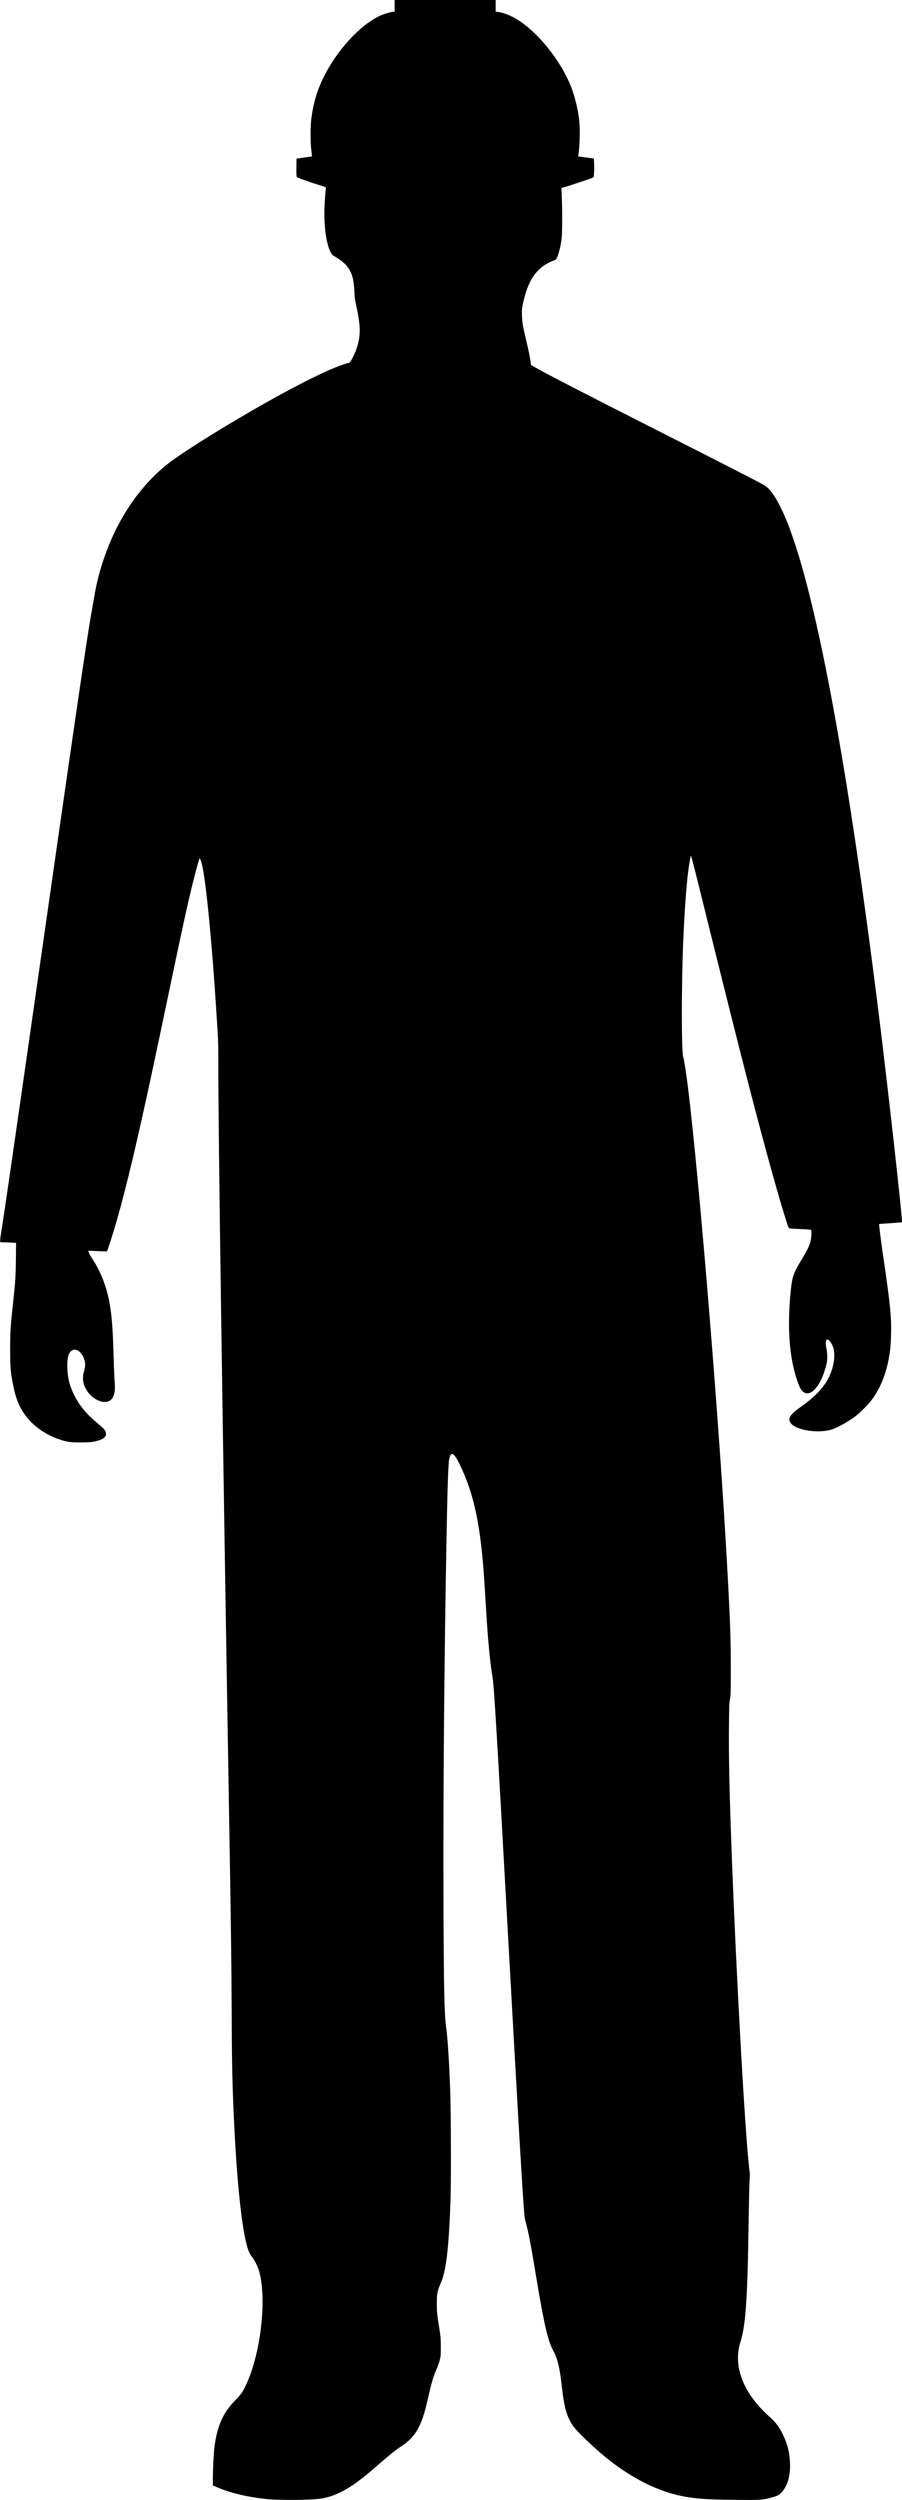 <?xml version="1.0" standalone="no"?>
<!DOCTYPE svg PUBLIC "-//W3C//DTD SVG 20010904//EN"
 "http://www.w3.org/TR/2001/REC-SVG-20010904/DTD/svg10.dtd">
<svg version="1.0" xmlns="http://www.w3.org/2000/svg"
 width="20pt" height="55.4pt" viewBox="0 0 2000 5540"
 preserveAspectRatio="xMidYMid meet">
<g transform="translate(0,5540) scale(0.1,-0.1)"
fill="#000000" stroke="none">
<path d="M8750 55270 l0 -130 -24 0 c-51 0 -221 -51 -309 -93 -438 -208 -943
-758 -1236 -1347 -149 -299 -232 -576 -277 -925 -23 -178 -24 -544 0 -714 9
-68 15 -125 14 -126 -2 -1 -79 -13 -173 -26 l-170 -25 -3 -195 c-2 -146 1
-199 10 -211 15 -18 279 -113 493 -178 77 -23 143 -45 148 -49 4 -4 3 -39 -3
-77 -5 -38 -15 -164 -21 -281 -26 -452 27 -885 133 -1084 26 -50 39 -62 116
-108 211 -125 322 -262 372 -456 22 -86 40 -250 40 -365 0 -47 12 -128 31
-215 46 -208 66 -326 79 -460 24 -240 -20 -464 -135 -699 -50 -103 -79 -146
-99 -146 -6 0 -61 -16 -121 -36 -457 -151 -1432 -660 -2560 -1337 -621 -373
-1142 -711 -1349 -877 -463 -371 -857 -875 -1151 -1475 -181 -371 -331 -804
-419 -1215 -23 -107 -38 -191 -117 -645 -116 -673 -340 -2208 -1214 -8315
-506 -3536 -695 -4843 -791 -5452 -9 -59 -14 -114 -11 -123 5 -11 23 -15 75
-15 38 0 116 -3 174 -6 l104 -7 -3 -331 c-4 -388 -12 -522 -58 -946 -65 -602
-69 -659 -70 -1060 0 -250 4 -412 13 -485 32 -270 89 -528 153 -690 156 -400
501 -707 961 -854 148 -47 221 -56 448 -55 169 1 223 4 304 22 201 43 276 112
236 217 -17 44 -58 87 -185 192 -236 196 -395 387 -505 608 -107 215 -148 376
-157 610 -8 234 27 353 118 397 94 47 222 -66 265 -232 19 -75 14 -152 -16
-248 -23 -75 -26 -183 -6 -257 78 -294 417 -505 598 -372 39 29 76 104 89 185
9 55 9 110 0 234 -6 90 -16 323 -21 518 -18 634 -38 903 -85 1179 -69 396
-194 722 -395 1026 -55 84 -91 162 -78 170 2 0 57 -2 123 -6 66 -4 158 -8 205
-8 l85 -1 67 203 c194 583 431 1510 718 2802 164 737 248 1132 594 2780 290
1383 403 1900 516 2360 54 223 145 554 154 563 9 9 37 -62 56 -140 90 -383
223 -1757 320 -3303 11 -176 25 -399 31 -495 6 -96 11 -368 10 -605 -5 -1314
93 -8093 245 -17035 33 -1923 47 -3027 50 -3820 4 -1124 12 -1619 39 -2270 62
-1476 168 -2575 295 -3055 37 -139 67 -207 119 -270 53 -62 133 -226 160 -325
175 -640 21 -1882 -315 -2553 -66 -131 -108 -188 -231 -312 -257 -260 -387
-556 -448 -1017 -17 -133 -35 -490 -35 -709 l0 -146 68 -30 c289 -129 664
-221 1089 -269 304 -34 1045 -28 1266 11 259 45 527 175 817 394 136 103 159
121 461 382 255 219 367 308 494 391 293 194 435 441 555 968 102 447 134 562
208 725 24 55 56 143 70 195 24 87 26 112 26 300 0 164 -5 233 -22 345 -65
407 -66 415 -66 615 0 178 2 203 26 291 14 53 43 131 63 174 119 255 183 816
216 1905 13 433 7 1967 -10 2405 -25 634 -56 1121 -85 1320 -45 306 -57 887
-63 2940 -7 2406 17 5173 67 7895 23 1216 39 1687 61 1790 37 174 102 144 224
-105 296 -603 443 -1235 530 -2270 14 -168 40 -574 65 -990 38 -651 84 -1127
140 -1465 34 -203 84 -1023 330 -5465 249 -4495 321 -5729 376 -6453 3 -42 21
-133 40 -202 57 -211 102 -451 243 -1295 153 -917 243 -1304 350 -1500 105
-193 152 -386 201 -830 51 -457 109 -655 251 -860 81 -117 452 -472 729 -697
637 -516 1280 -814 1930 -892 220 -27 473 -38 970 -43 504 -5 547 -3 715 38
164 40 221 66 275 127 136 153 198 369 187 656 -9 236 -64 444 -173 658 -79
153 -151 246 -291 371 -241 216 -425 451 -541 689 -157 324 -191 649 -97 949
121 385 160 961 185 2724 6 391 15 779 20 863 6 85 8 157 6 161 -3 4 -14 99
-25 211 -97 961 -276 4219 -371 6715 -55 1449 -74 2290 -67 2976 4 458 7 535
23 609 17 77 18 141 18 665 1 656 -14 1077 -80 2265 -173 3163 -612 8513 -869
10620 -36 294 -89 632 -105 675 -42 110 -42 1590 0 2590 26 610 64 1156 106
1495 19 155 53 360 62 377 4 7 49 -155 100 -360 681 -2746 955 -3839 1208
-4817 367 -1414 656 -2453 841 -3019 11 -34 25 -56 38 -61 11 -4 99 -10 195
-14 96 -4 201 -9 233 -13 l57 -6 0 -96 c0 -167 -43 -280 -218 -568 -192 -317
-211 -378 -247 -773 -70 -781 -19 -1408 155 -1914 47 -136 77 -193 125 -235
120 -105 285 12 415 292 41 90 91 244 111 342 17 85 15 227 -5 313 -20 90 -21
172 -2 197 13 18 17 18 40 5 33 -17 79 -85 107 -159 30 -77 36 -211 15 -334
-65 -385 -275 -670 -726 -991 -150 -107 -216 -167 -241 -221 -24 -51 -24 -69
2 -121 81 -168 601 -260 918 -162 128 39 343 158 511 281 121 89 316 286 398
402 177 250 294 540 357 879 35 192 45 297 52 531 11 407 -17 684 -186 1830
-37 252 -84 626 -78 631 1 1 114 9 252 18 137 10 252 19 254 22 20 19 -313
3001 -515 4619 -743 5965 -1492 9832 -2169 11210 -138 281 -257 441 -378 508
-175 98 -971 505 -2447 1252 -1492 756 -2323 1184 -2610 1346 l-105 59 -17
118 c-9 64 -46 241 -82 392 -82 346 -96 424 -103 585 -4 109 -2 147 16 235
104 510 276 787 586 943 39 19 89 40 112 47 40 12 44 17 74 88 35 85 72 240
91 387 15 116 18 608 5 925 l-9 205 69 19 c106 29 565 182 609 203 l39 18 7
105 c4 58 4 150 1 206 l-6 101 -174 23 -174 24 5 30 c32 179 41 599 17 791
-29 238 -98 514 -177 718 -243 620 -802 1293 -1285 1546 -108 57 -247 106
-332 116 l-57 7 0 129 0 129 -1120 0 -1120 0 0 -130z"/>
</g>
</svg>
